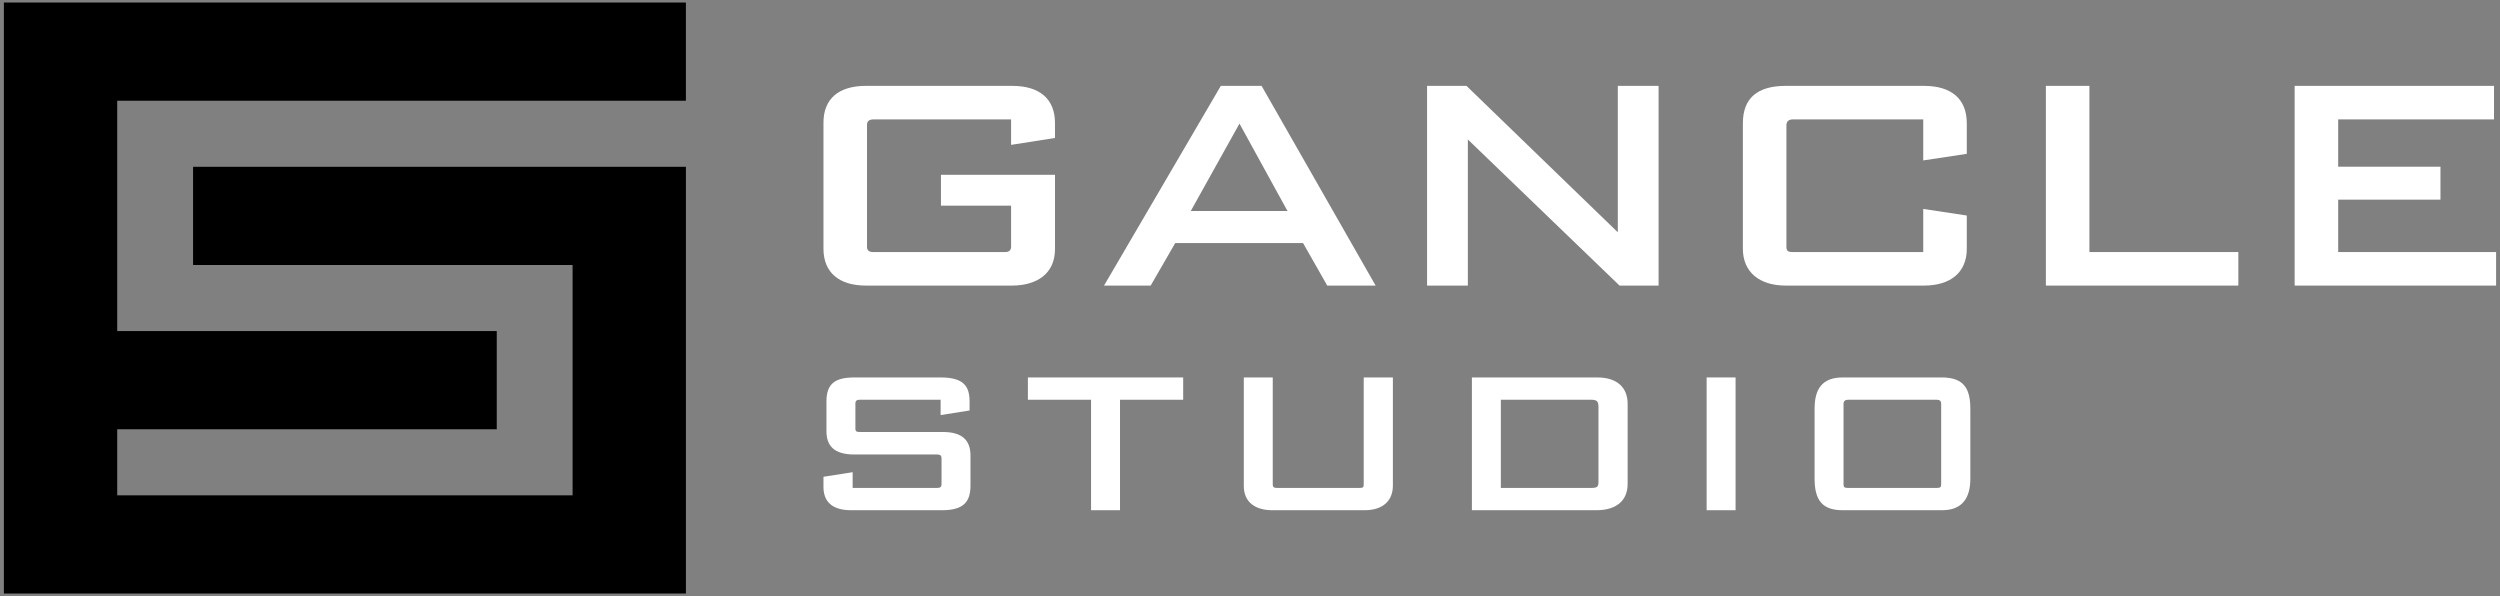 <svg width="562" height="134" viewBox="0 0 562 134" fill="none" xmlns="http://www.w3.org/2000/svg">
<rect x="0" y="0" width="562" height="134" fill="#808080" stroke="none"/>
<path d="M43.401 37.5V59.57H128.72V111.354H26.35V96.504H111.669V74.43H100.881V74.42H26.35V22.646H154.189V0.573H0.877V133.424L154.193 133.427V37.493L43.401 37.5V37.5Z" fill="url(#paint0_linear_408_313)"/>
<path d="M237.161 55.988C237.161 61.574 233.043 64.199 227.451 64.199H194.671C188.689 64.199 185.116 61.305 185.116 55.92V27.583C185.116 22.266 188.457 19.304 194.671 19.304H227.528C233.82 19.304 237.16 22.333 237.16 27.65V31.016L227.295 32.564V26.843H196.38C195.37 26.843 194.904 27.247 194.904 28.055V55.517C194.904 56.257 195.37 56.661 196.225 56.661H225.975C226.828 56.661 227.295 56.257 227.295 55.449V46.228H211.527V39.295H237.161V55.988Z" fill="white"/>
<path d="M278.634 27.785L267.682 47.44H289.431L278.634 27.785ZM298.363 64.199L292.927 54.642H264.186L258.671 64.199H248.185L274.44 19.304H283.605L309.239 64.199H298.363V64.199Z" fill="white"/>
<path d="M364.071 64.199L329.972 31.352V64.199H320.806V19.304H329.661L363.683 52.218V19.304H372.85V64.199H364.071Z" fill="white"/>
<path d="M442.133 55.92C442.133 61.305 438.404 64.199 432.501 64.199H401.431C395.449 64.199 391.799 61.103 391.799 55.92V27.718C391.799 22.131 394.984 19.304 401.431 19.304H432.501C438.716 19.304 442.133 22.266 442.133 27.718V34.583L432.346 36.064V26.843H403.062C402.052 26.843 401.586 27.314 401.586 28.189V55.449C401.586 56.324 401.819 56.661 402.984 56.661H432.346V46.968L442.133 48.449V55.92V55.92Z" fill="white"/>
<path d="M459.913 64.199V19.304H469.7V56.661H503.18V64.199H459.913Z" fill="white"/>
<path d="M515.837 64.199V19.304H560.656V26.842H525.624V37.477H548.616V44.881H525.624V56.661H561.123V64.199H515.837V64.199Z" fill="white"/>
<path d="M218.165 109.148C218.165 112.593 216.822 114.696 211.813 114.696H191.313C187.027 114.696 185.116 112.728 185.116 109.461V107.179L191.674 106.15V109.685H210.781C211.349 109.685 211.658 109.416 211.658 108.88V102.973C211.658 102.436 211.349 102.168 210.677 102.168H192.036C187.491 102.168 185.787 100.199 185.787 96.932V90.22C185.787 86.104 187.905 84.851 192.087 84.851H211.452C216.667 84.851 217.959 86.864 217.959 90.265V92.278L211.452 93.308V89.862H193.275C192.656 89.862 192.294 90.041 192.294 90.712V96.35C192.294 96.888 192.449 97.111 193.224 97.111H211.969C216.306 97.111 218.165 98.99 218.165 102.391V109.148H218.165Z" fill="white"/>
<path d="M251.778 89.862V114.696H245.272V89.862H231.072V84.851H265.979V89.862H251.778Z" fill="white"/>
<path d="M313.121 109.148C313.121 112.549 310.901 114.696 306.77 114.696H286.011C282.139 114.696 279.608 112.862 279.608 109.237V84.851H286.114V108.88C286.114 109.551 286.424 109.685 287.096 109.685H305.634C306.409 109.685 306.564 109.551 306.564 108.88V84.851H313.121V109.148Z" fill="white"/>
<path d="M337.389 109.685H357.786C359.181 109.685 359.336 109.327 359.336 108.253V91.518C359.336 90.309 359.078 89.862 357.684 89.862H337.389L337.389 109.685V109.685ZM365.894 108.745C365.894 112.683 363.209 114.696 358.871 114.696H330.883V84.85H359.078C363.621 84.85 365.894 87.222 365.894 90.757V108.745Z" fill="white"/>
<path d="M390.157 84.85H383.65V114.696H390.157V84.85Z" fill="white"/>
<path d="M415.461 89.862C414.79 89.862 414.428 90.175 414.428 90.757V108.88C414.428 109.461 414.583 109.685 415.358 109.685H435.445C436.22 109.685 436.375 109.461 436.375 108.88V90.757C436.375 90.175 436.064 89.862 435.394 89.862H415.461ZM442.933 107.626C442.933 111.878 441.176 114.696 436.581 114.696H414.222C409.832 114.696 407.921 112.638 407.921 107.626V91.876C407.921 87.58 409.523 84.851 414.222 84.851H436.53C441.694 84.851 442.933 87.625 442.933 91.965V107.626V107.626Z" fill="white"/>
<defs>
<linearGradient id="paint0_linear_408_313" x1="-16.983" y1="-32.69" x2="163.955" y2="221.462" gradientUnits="userSpaceOnUse">
<stop stopColor="#662D91"/>
<stop offset="1" stopColor="#ED1E79"/>
</linearGradient>
</defs>
</svg>
